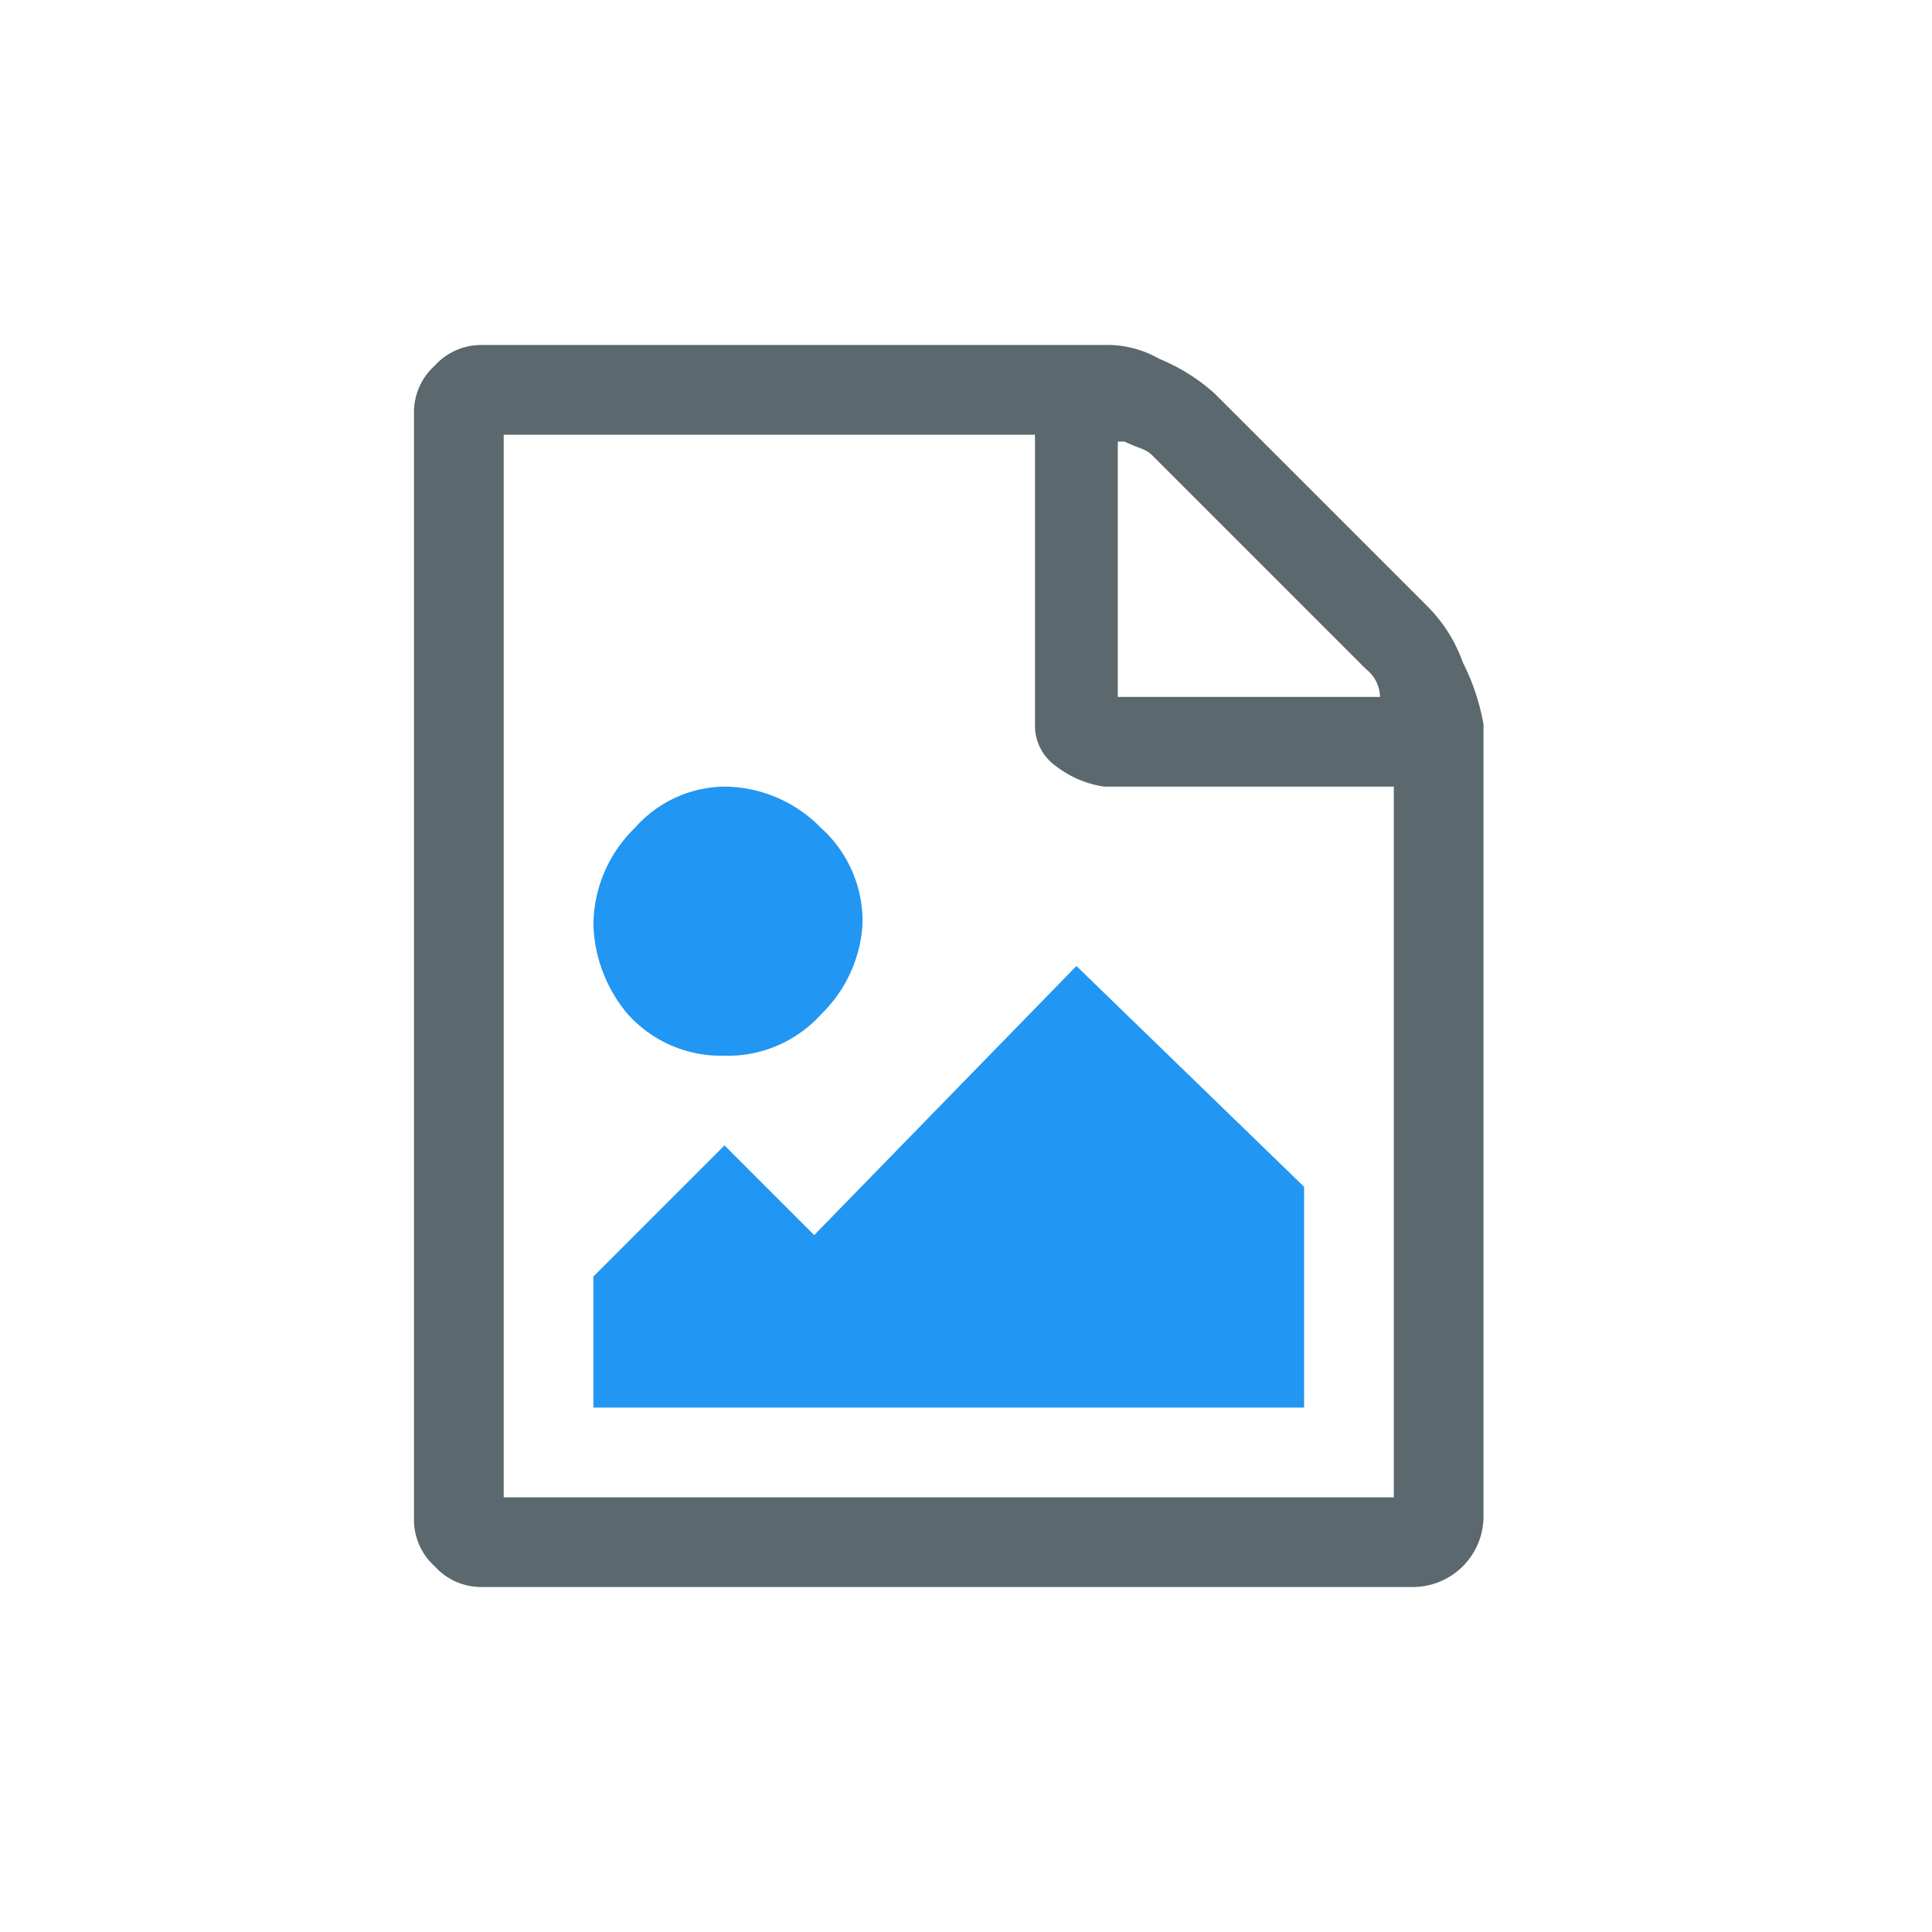 <svg xmlns="http://www.w3.org/2000/svg" viewBox="0 0 28 28">
    <defs>
        <style>
            .cls-1{fill:#2196f3}.cls-2{fill:#5b686d}.cls-3{fill:none}
        </style>
    </defs>
    <g id="btn_tool_save_img" data-name="btn_tool_save img" transform="translate(-863 -76)">
        <g id="Group_188" data-name="Group 188" transform="translate(869 81)">
            <path id="Path_183" d="M5.9 9.7a1.816 1.816 0 0 1-1.4.6 1.816 1.816 0 0 1-1.4-.6 2.106 2.106 0 0 1-.5-1.3A1.974 1.974 0 0 1 3.2 7a1.76 1.76 0 0 1 1.3-.6 1.974 1.974 0 0 1 1.4.6 1.816 1.816 0 0 1 .6 1.4 1.984 1.984 0 0 1-.6 1.3z" class="cls-1" data-name="Path 183"/>
            <path id="Path_184" d="M12.9 12.2v3.2H2.6v-1.9l1.9-1.9 1.3 1.3L9.6 9z" class="cls-1" data-name="Path 184"/>
            <path id="Path_185" d="M15.2 4.6a2.177 2.177 0 0 0-.5-.8L11.6.7a2.768 2.768 0 0 0-.8-.5A1.512 1.512 0 0 0 10 0H1a.908.908 0 0 0-.7.3.908.908 0 0 0-.3.7v16a.908.908 0 0 0 .3.7.908.908 0 0 0 .7.3h13.5a1.025 1.025 0 0 0 1-1V5.5a3.178 3.178 0 0 0-.3-.9zm-4.9-3.2c.2.1.3.1.4.2l3.1 3.1a.52.52 0 0 1 .2.4h-3.8V1.4zm3.8 15.3H1.3V1.3H9v4.2a.713.713 0 0 0 .3.6 1.493 1.493 0 0 0 .7.3h4.2v10.3z" class="cls-2" data-name="Path 185"/>
        </g>
        <path id="Rectangle_1021" d="M0 0h28v28H0z" class="cls-3" data-name="Rectangle 1021" transform="translate(863 76)"/>
    </g>
</svg>
